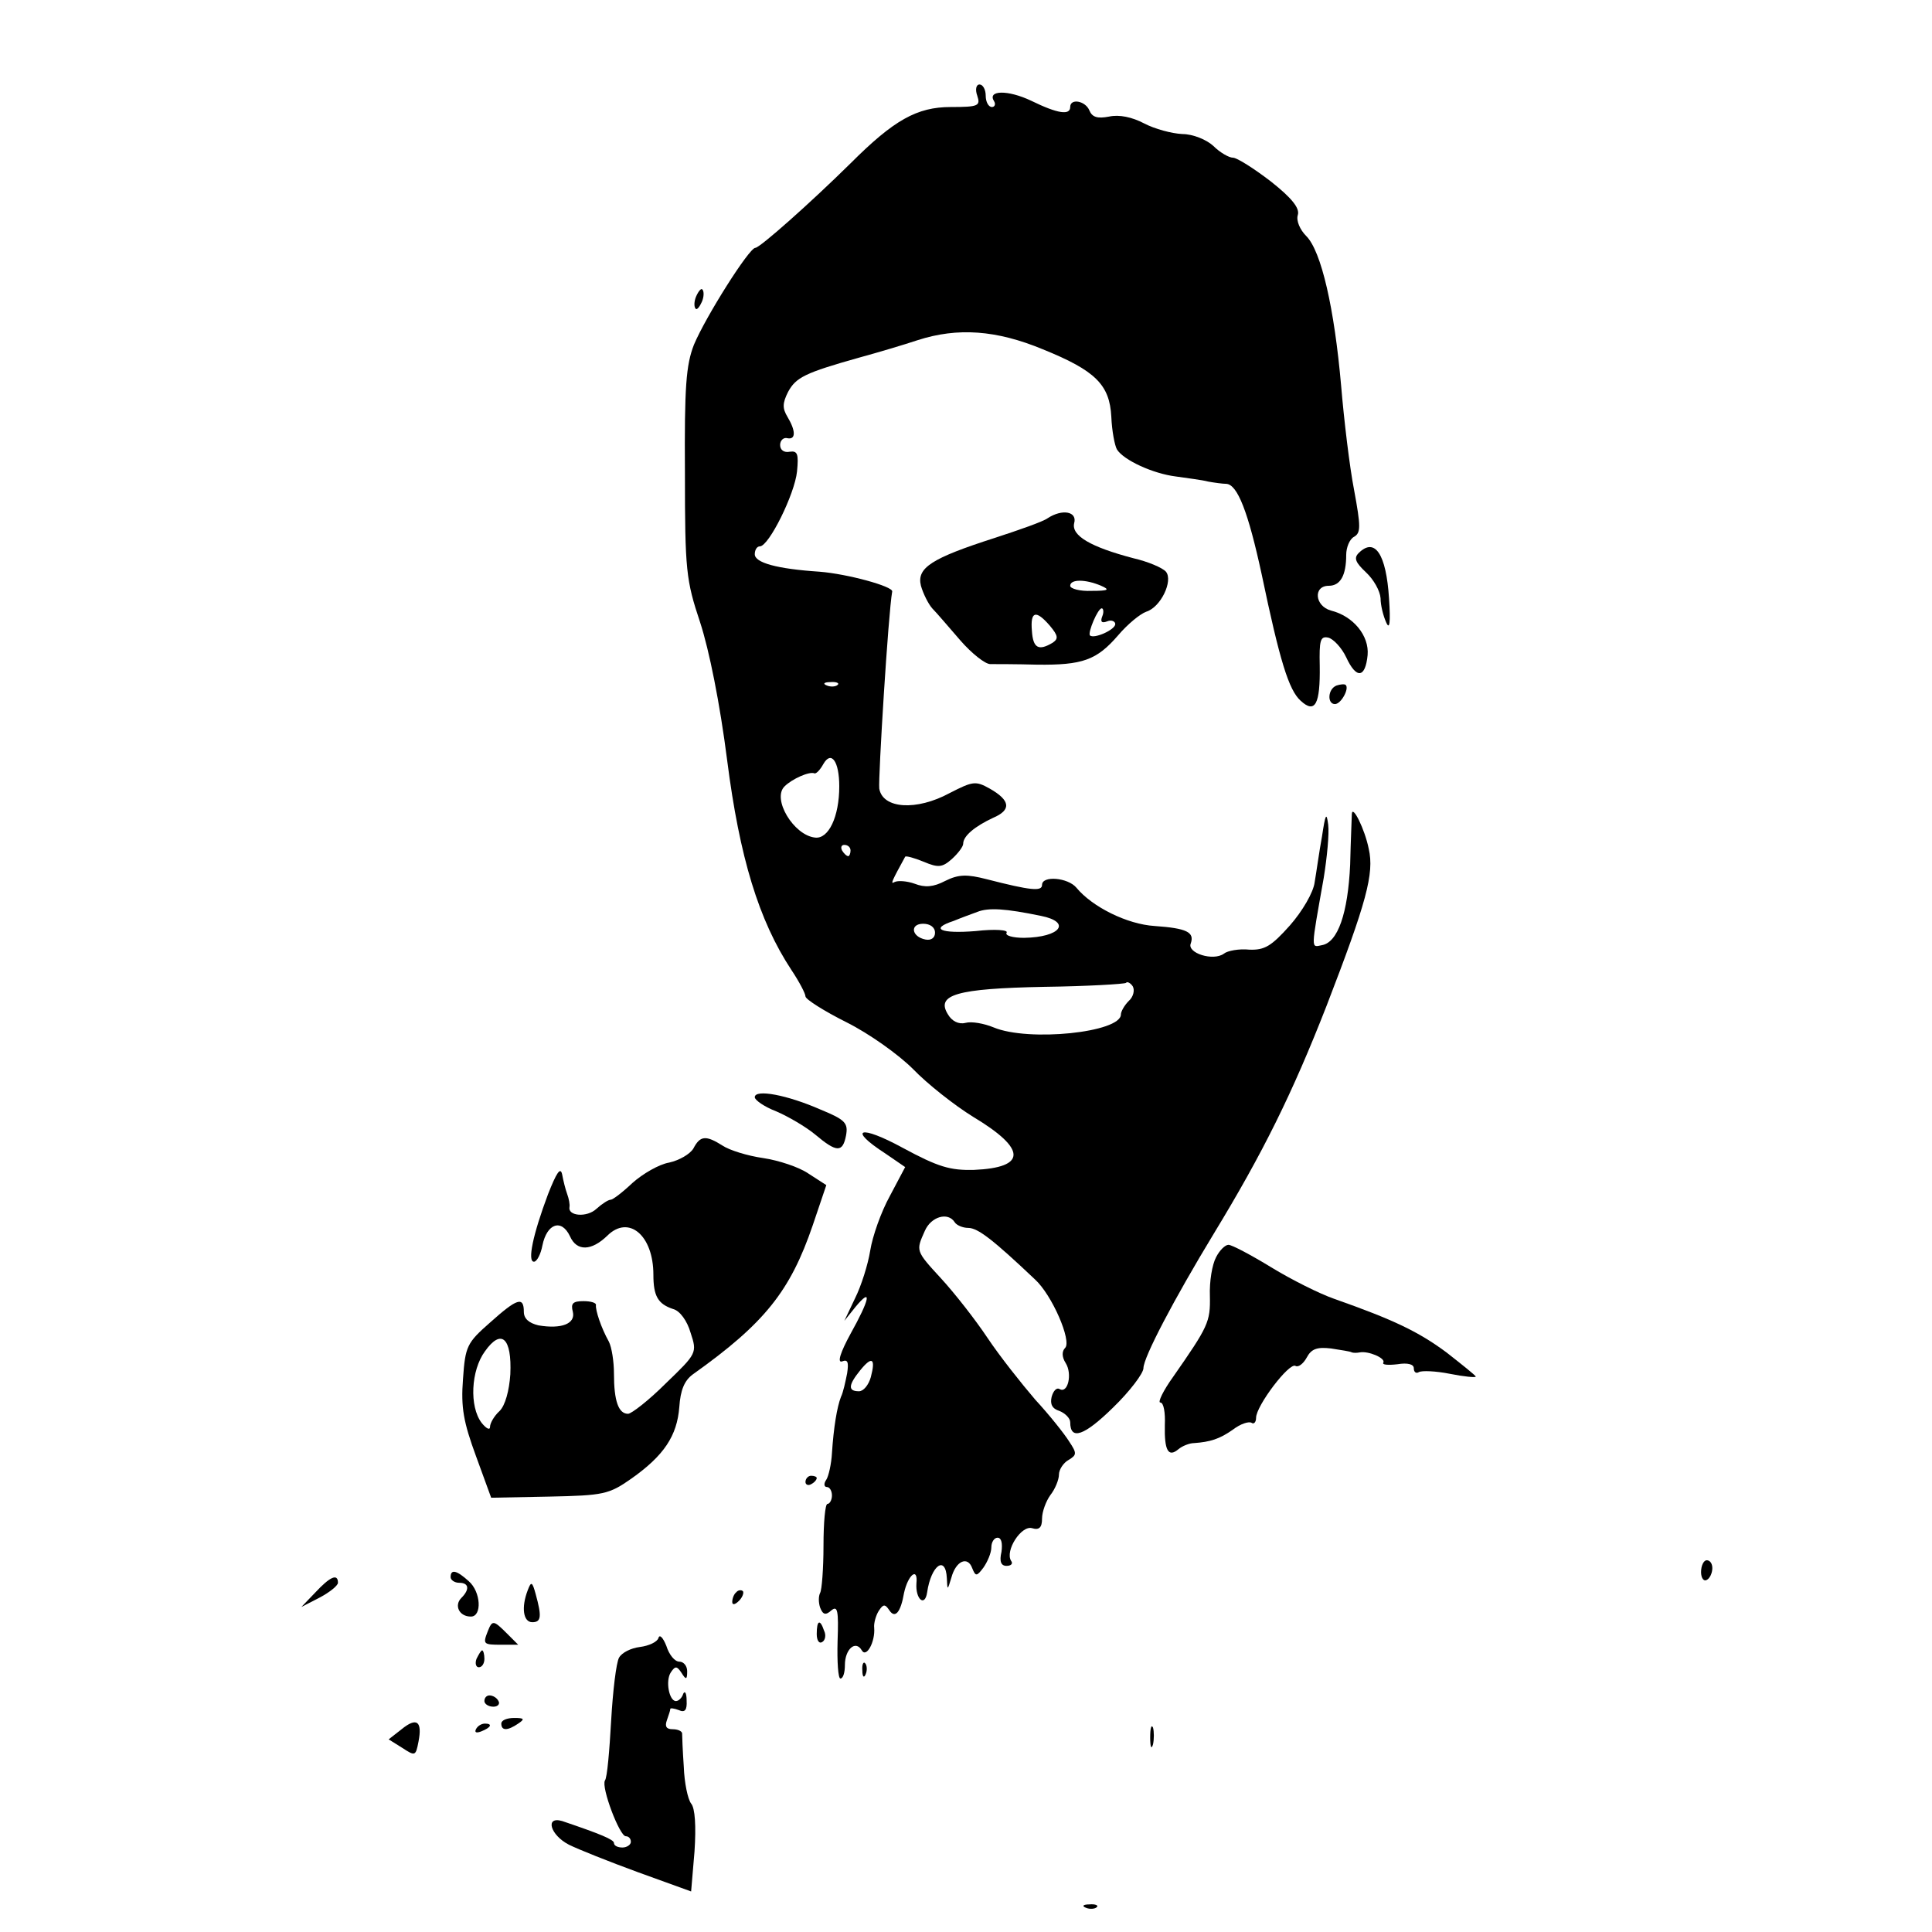 <?xml version="1.0" standalone="no"?>
<!DOCTYPE svg PUBLIC "-//W3C//DTD SVG 20010904//EN"
 "http://www.w3.org/TR/2001/REC-SVG-20010904/DTD/svg10.dtd">
<svg version="1.0" xmlns="http://www.w3.org/2000/svg"
 width="343pt" height="343pt" viewBox="0 0 343 343"
 preserveAspectRatio="xMidYMid meet">
<g transform="translate(0,343) scale(0.1,-0.1)"
fill="#000000" stroke="none">
<path d="M1735 3260 c6 -18 2 -20 -47 -20 -60 0 -101 -23 -178 -100 -71 -70
-161 -150 -169 -150 -11 0 -88 -122 -109 -172 -14 -36 -17 -74 -16 -228 0
-173 2 -190 27 -265 16 -49 35 -143 48 -245 22 -172 56 -284 114 -372 14 -21
25 -42 25 -47 0 -5 33 -26 73 -46 40 -20 92 -57 118 -83 25 -26 73 -64 107
-85 95 -57 95 -90 1 -94 -42 -1 -63 5 -126 39 -77 42 -99 34 -31 -10 l35 -24
-27 -51 c-16 -29 -31 -72 -35 -97 -4 -25 -16 -63 -27 -85 l-19 -40 20 25 c30
36 25 13 -9 -48 -18 -33 -24 -52 -15 -49 10 4 12 -1 9 -21 -3 -15 -7 -34 -11
-42 -7 -18 -13 -54 -16 -100 -1 -19 -6 -41 -10 -47 -5 -7 -4 -13 1 -13 5 0 9
-7 9 -15 0 -8 -4 -15 -8 -15 -4 0 -7 -33 -7 -74 0 -41 -3 -79 -6 -84 -3 -6 -3
-17 0 -26 5 -13 10 -14 20 -5 11 9 13 0 11 -55 -1 -36 1 -66 5 -66 5 0 8 11 8
24 0 28 19 45 30 26 8 -14 24 15 22 40 -1 8 3 22 8 30 8 12 11 13 19 1 10 -15
20 -4 26 31 7 32 25 47 22 17 -2 -28 15 -43 19 -16 7 48 33 67 35 25 1 -22 1
-22 8 1 8 30 29 39 37 17 6 -15 8 -15 20 1 7 10 14 26 14 36 0 9 5 17 11 17 7
0 9 -10 7 -25 -4 -17 -1 -25 9 -25 8 0 12 4 8 9 -11 18 18 63 37 58 13 -4 18
1 18 17 0 12 7 31 15 42 8 10 15 27 15 36 0 9 8 21 17 26 15 9 15 12 1 33 -8
13 -35 47 -60 74 -24 28 -63 77 -85 110 -22 33 -59 80 -82 105 -46 50 -45 49
-29 85 11 25 41 34 53 15 3 -5 14 -10 24 -10 17 0 44 -21 118 -91 31 -28 66
-110 54 -122 -6 -6 -6 -16 1 -27 12 -19 4 -55 -11 -46 -5 3 -11 -3 -14 -14 -3
-13 1 -21 14 -25 10 -4 19 -13 19 -20 0 -33 25 -24 76 26 30 29 54 61 54 70 0
19 54 122 125 239 87 143 139 248 200 404 71 184 85 235 75 279 -7 35 -29 79
-30 62 0 -5 -2 -46 -3 -90 -4 -87 -22 -138 -50 -143 -20 -4 -20 -11 3 119 6
37 10 79 8 95 -3 23 -5 19 -11 -21 -5 -27 -10 -64 -13 -81 -2 -18 -22 -52 -44
-77 -33 -37 -45 -44 -72 -43 -18 2 -39 -2 -45 -7 -19 -14 -66 1 -59 18 7 20
-7 27 -64 31 -49 3 -111 34 -139 68 -15 18 -61 22 -61 5 0 -12 -20 -10 -98 10
-35 9 -50 9 -74 -3 -21 -11 -36 -12 -54 -5 -14 5 -30 6 -36 3 -8 -5 -4 3 19
45 1 2 16 -2 33 -9 26 -11 33 -10 50 5 11 10 20 22 20 27 0 14 21 31 53 46 33
14 31 31 -6 52 -25 14 -30 13 -71 -8 -59 -32 -119 -28 -125 8 -2 18 16 312 23
350 1 9 -79 31 -129 35 -76 5 -115 16 -115 31 0 8 4 14 9 14 16 0 62 93 66
133 3 31 1 37 -13 35 -10 -2 -17 3 -17 12 0 8 6 14 13 12 15 -3 15 13 0 38 -9
15 -9 24 1 44 14 26 30 34 126 61 33 9 80 23 104 31 71 23 140 18 222 -16 94
-38 119 -63 122 -120 1 -25 6 -51 10 -58 12 -19 64 -43 105 -48 20 -3 46 -6
57 -9 11 -2 26 -4 32 -4 20 -1 39 -50 63 -161 32 -153 48 -205 69 -224 26 -24
35 -6 34 62 -1 45 1 53 15 50 9 -2 24 -18 32 -35 18 -39 34 -37 38 4 3 34 -25
69 -65 79 -29 8 -32 44 -4 44 21 0 31 19 31 55 0 13 6 28 14 32 12 7 12 18 0
83 -8 41 -18 125 -23 185 -12 137 -35 239 -62 266 -11 11 -18 27 -15 37 4 12
-10 30 -48 60 -30 23 -60 42 -67 42 -7 0 -23 9 -35 21 -12 11 -36 21 -55 21
-19 1 -49 9 -68 19 -21 11 -44 16 -62 12 -21 -4 -30 -1 -35 11 -7 17 -34 22
-34 6 0 -15 -22 -12 -69 11 -42 20 -79 19 -66 -1 3 -5 1 -10 -4 -10 -6 0 -11
9 -11 20 0 11 -5 20 -11 20 -6 0 -8 -9 -4 -20z m-248 -1046 c-3 -3 -12 -4 -19
-1 -8 3 -5 6 6 6 11 1 17 -2 13 -5z m3 -180 c0 -54 -19 -94 -43 -91 -38 4 -77
69 -54 91 13 13 44 27 53 23 3 -1 10 6 16 17 14 24 28 4 28 -40z m20 -114 c0
-5 -2 -10 -4 -10 -3 0 -8 5 -11 10 -3 6 -1 10 4 10 6 0 11 -4 11 -10z m338
-116 c55 -11 35 -38 -30 -39 -20 0 -34 4 -31 9 4 5 -20 7 -55 3 -62 -5 -82 4
-39 18 12 5 31 12 42 16 20 8 50 6 113 -7z m-188 -30 c0 -9 -7 -14 -17 -12
-25 5 -28 28 -4 28 12 0 21 -6 21 -16z m344 -121 c-8 -8 -14 -19 -14 -24 0
-32 -164 -49 -226 -23 -17 7 -39 11 -50 8 -12 -3 -24 3 -31 15 -22 35 15 46
171 49 77 1 142 5 145 7 2 3 8 0 12 -6 4 -7 1 -19 -7 -26z m-458 -668 c-4 -14
-13 -25 -21 -25 -20 0 -19 11 2 37 21 26 28 22 19 -12z"/>
<path d="M1236 2904 c-4 -9 -4 -19 -1 -22 2 -3 7 3 11 12 4 9 4 19 1 22 -2 3
-7 -3 -11 -12z"/>
<path d="M1860 2510 c-8 -6 -51 -21 -94 -35 -112 -36 -139 -53 -131 -85 4 -14
13 -32 20 -40 8 -8 30 -34 50 -57 20 -23 44 -42 53 -42 9 0 47 0 83 -1 81 -1
106 8 144 52 17 20 39 38 50 42 26 8 48 55 35 71 -6 7 -32 18 -58 24 -76 20
-110 40 -105 62 6 21 -21 26 -47 9z m95 -120 c16 -7 13 -9 -17 -9 -21 -1 -38
4 -38 9 0 12 27 12 55 0z m2 -54 c-4 -10 -1 -13 9 -9 7 3 14 0 14 -5 0 -10
-38 -27 -45 -20 -4 5 14 48 21 48 3 0 4 -7 1 -14z m-93 -17 c15 -18 15 -23 5
-30 -25 -15 -35 -10 -37 21 -3 35 7 38 32 9z"/>
<path d="M2412 2448 c-9 -9 -5 -17 13 -34 14 -13 25 -33 26 -46 0 -13 5 -32
10 -43 6 -14 8 -1 5 43 -5 78 -25 109 -54 80z"/>
<path d="M2373 2213 c-16 -6 -17 -33 -3 -33 11 0 26 28 19 34 -2 2 -10 1 -16
-1z"/>
<path d="M1340 1482 c0 -5 17 -17 38 -25 21 -9 52 -27 69 -41 38 -32 49 -33
55 -2 4 22 -1 28 -45 46 -59 26 -117 37 -117 22z"/>
<path d="M1231 1391 c-6 -10 -25 -21 -43 -25 -18 -3 -47 -20 -65 -36 -18 -17
-35 -30 -39 -30 -4 0 -15 -7 -25 -16 -17 -16 -51 -13 -48 3 1 4 -1 15 -4 23
-3 8 -7 24 -9 35 -3 14 -10 3 -25 -35 -27 -72 -37 -120 -25 -120 5 0 12 13 15
29 8 39 34 48 49 16 12 -27 38 -26 66 1 38 38 82 1 82 -69 0 -38 8 -52 35 -61
12 -3 25 -21 31 -42 12 -36 11 -37 -44 -90 -30 -30 -61 -54 -67 -54 -17 0 -25
23 -25 71 0 22 -4 47 -9 57 -14 25 -24 56 -23 65 1 4 -9 7 -22 7 -19 0 -23 -4
-19 -19 5 -21 -20 -31 -61 -24 -17 4 -26 12 -26 24 0 28 -12 24 -60 -19 -41
-36 -44 -42 -48 -100 -4 -51 1 -77 23 -137 l27 -74 103 2 c97 2 106 4 146 32
58 41 81 76 85 127 2 30 9 47 24 58 128 91 173 148 213 265 l24 71 -31 20
c-17 12 -54 24 -81 28 -28 4 -60 14 -72 22 -30 19 -40 18 -52 -5z m-325 -401
c-2 -29 -9 -55 -19 -65 -10 -9 -17 -22 -17 -28 0 -7 -7 -3 -15 7 -22 29 -19
93 6 127 29 41 48 24 45 -41z"/>
<path d="M2159 1198 c-7 -13 -12 -43 -11 -69 1 -46 -3 -54 -65 -143 -18 -25
-28 -46 -23 -46 6 0 9 -18 8 -40 -1 -45 6 -58 24 -43 7 6 20 11 28 11 28 2 45
7 69 24 13 10 28 15 33 12 4 -3 8 1 8 9 0 21 59 99 70 92 5 -3 14 4 20 15 8
15 18 19 43 16 18 -3 34 -5 37 -7 3 -1 9 -1 14 0 15 3 46 -10 42 -18 -3 -4 8
-5 25 -3 18 3 29 0 29 -7 0 -7 4 -10 9 -7 5 3 30 2 55 -3 25 -5 46 -7 46 -5 0
2 -24 21 -52 43 -50 37 -94 58 -199 95 -26 9 -76 34 -112 56 -36 22 -70 40
-76 40 -6 0 -16 -10 -22 -22z"/>
<path d="M1430 799 c0 -5 5 -7 10 -4 6 3 10 8 10 11 0 2 -4 4 -10 4 -5 0 -10
-5 -10 -11z"/>
<path d="M3020 639 c0 -11 5 -17 10 -14 6 3 10 13 10 21 0 8 -4 14 -10 14 -5
0 -10 -9 -10 -21z"/>
<path d="M800 630 c0 -5 7 -10 15 -10 18 0 19 -12 4 -27 -13 -13 -4 -33 17
-33 20 0 18 44 -4 63 -21 19 -32 22 -32 7z"/>
<path d="M560 603 l-25 -26 33 17 c17 9 32 21 32 26 0 17 -14 11 -40 -17z"/>
<path d="M937 607 c-12 -31 -8 -57 8 -57 16 0 17 10 6 50 -6 22 -8 23 -14 7z"/>
<path d="M1307 603 c-4 -3 -7 -11 -7 -17 0 -6 5 -5 12 2 6 6 9 14 7 17 -3 3
-9 2 -12 -2z"/>
<path d="M866 534 c-9 -23 -8 -24 24 -24 l30 0 -20 20 c-24 24 -26 24 -34 4z"/>
<path d="M1450 529 c0 -11 4 -18 10 -14 5 3 7 12 3 20 -7 21 -13 19 -13 -6z"/>
<path d="M1169 522 c-2 -7 -17 -14 -33 -16 -16 -2 -32 -10 -37 -19 -5 -9 -11
-59 -14 -112 -3 -53 -7 -101 -11 -106 -7 -12 26 -99 37 -99 5 0 9 -4 9 -10 0
-5 -7 -10 -15 -10 -8 0 -15 3 -15 8 0 6 -24 16 -92 39 -31 9 -21 -25 12 -42
16 -8 71 -30 123 -49 l94 -34 6 71 c3 45 1 77 -6 85 -6 8 -12 37 -13 65 -2 29
-3 55 -3 60 -1 4 -8 7 -17 7 -11 0 -14 5 -10 16 3 9 6 17 6 20 0 2 7 1 15 -2
11 -5 15 0 14 17 0 13 -3 18 -6 12 -2 -7 -8 -13 -13 -13 -12 0 -19 36 -9 51 8
12 11 11 19 -1 8 -13 10 -12 10 3 0 9 -6 17 -14 17 -8 0 -18 12 -23 28 -6 15
-12 21 -14 14z"/>
<path d="M846 485 c-3 -8 -1 -15 4 -15 6 0 10 7 10 15 0 8 -2 15 -4 15 -2 0
-6 -7 -10 -15z"/>
<path d="M1531 464 c0 -11 3 -14 6 -6 3 7 2 16 -1 19 -3 4 -6 -2 -5 -13z"/>
<path d="M860 410 c0 -5 7 -10 16 -10 8 0 12 5 9 10 -3 6 -10 10 -16 10 -5 0
-9 -4 -9 -10z"/>
<path d="M713 360 l-23 -18 24 -15 c23 -15 24 -15 29 11 7 36 -3 44 -30 22z"/>
<path d="M890 370 c0 -13 11 -13 30 0 12 8 11 10 -7 10 -13 0 -23 -4 -23 -10z"/>
<path d="M845 360 c-3 -6 1 -7 9 -4 18 7 21 14 7 14 -6 0 -13 -4 -16 -10z"/>
<path d="M2042 345 c0 -16 2 -22 5 -12 2 9 2 23 0 30 -3 6 -5 -1 -5 -18z"/>
<path d="M1928 43 c7 -3 16 -2 19 1 4 3 -2 6 -13 5 -11 0 -14 -3 -6 -6z"/>
</g>
</svg>
